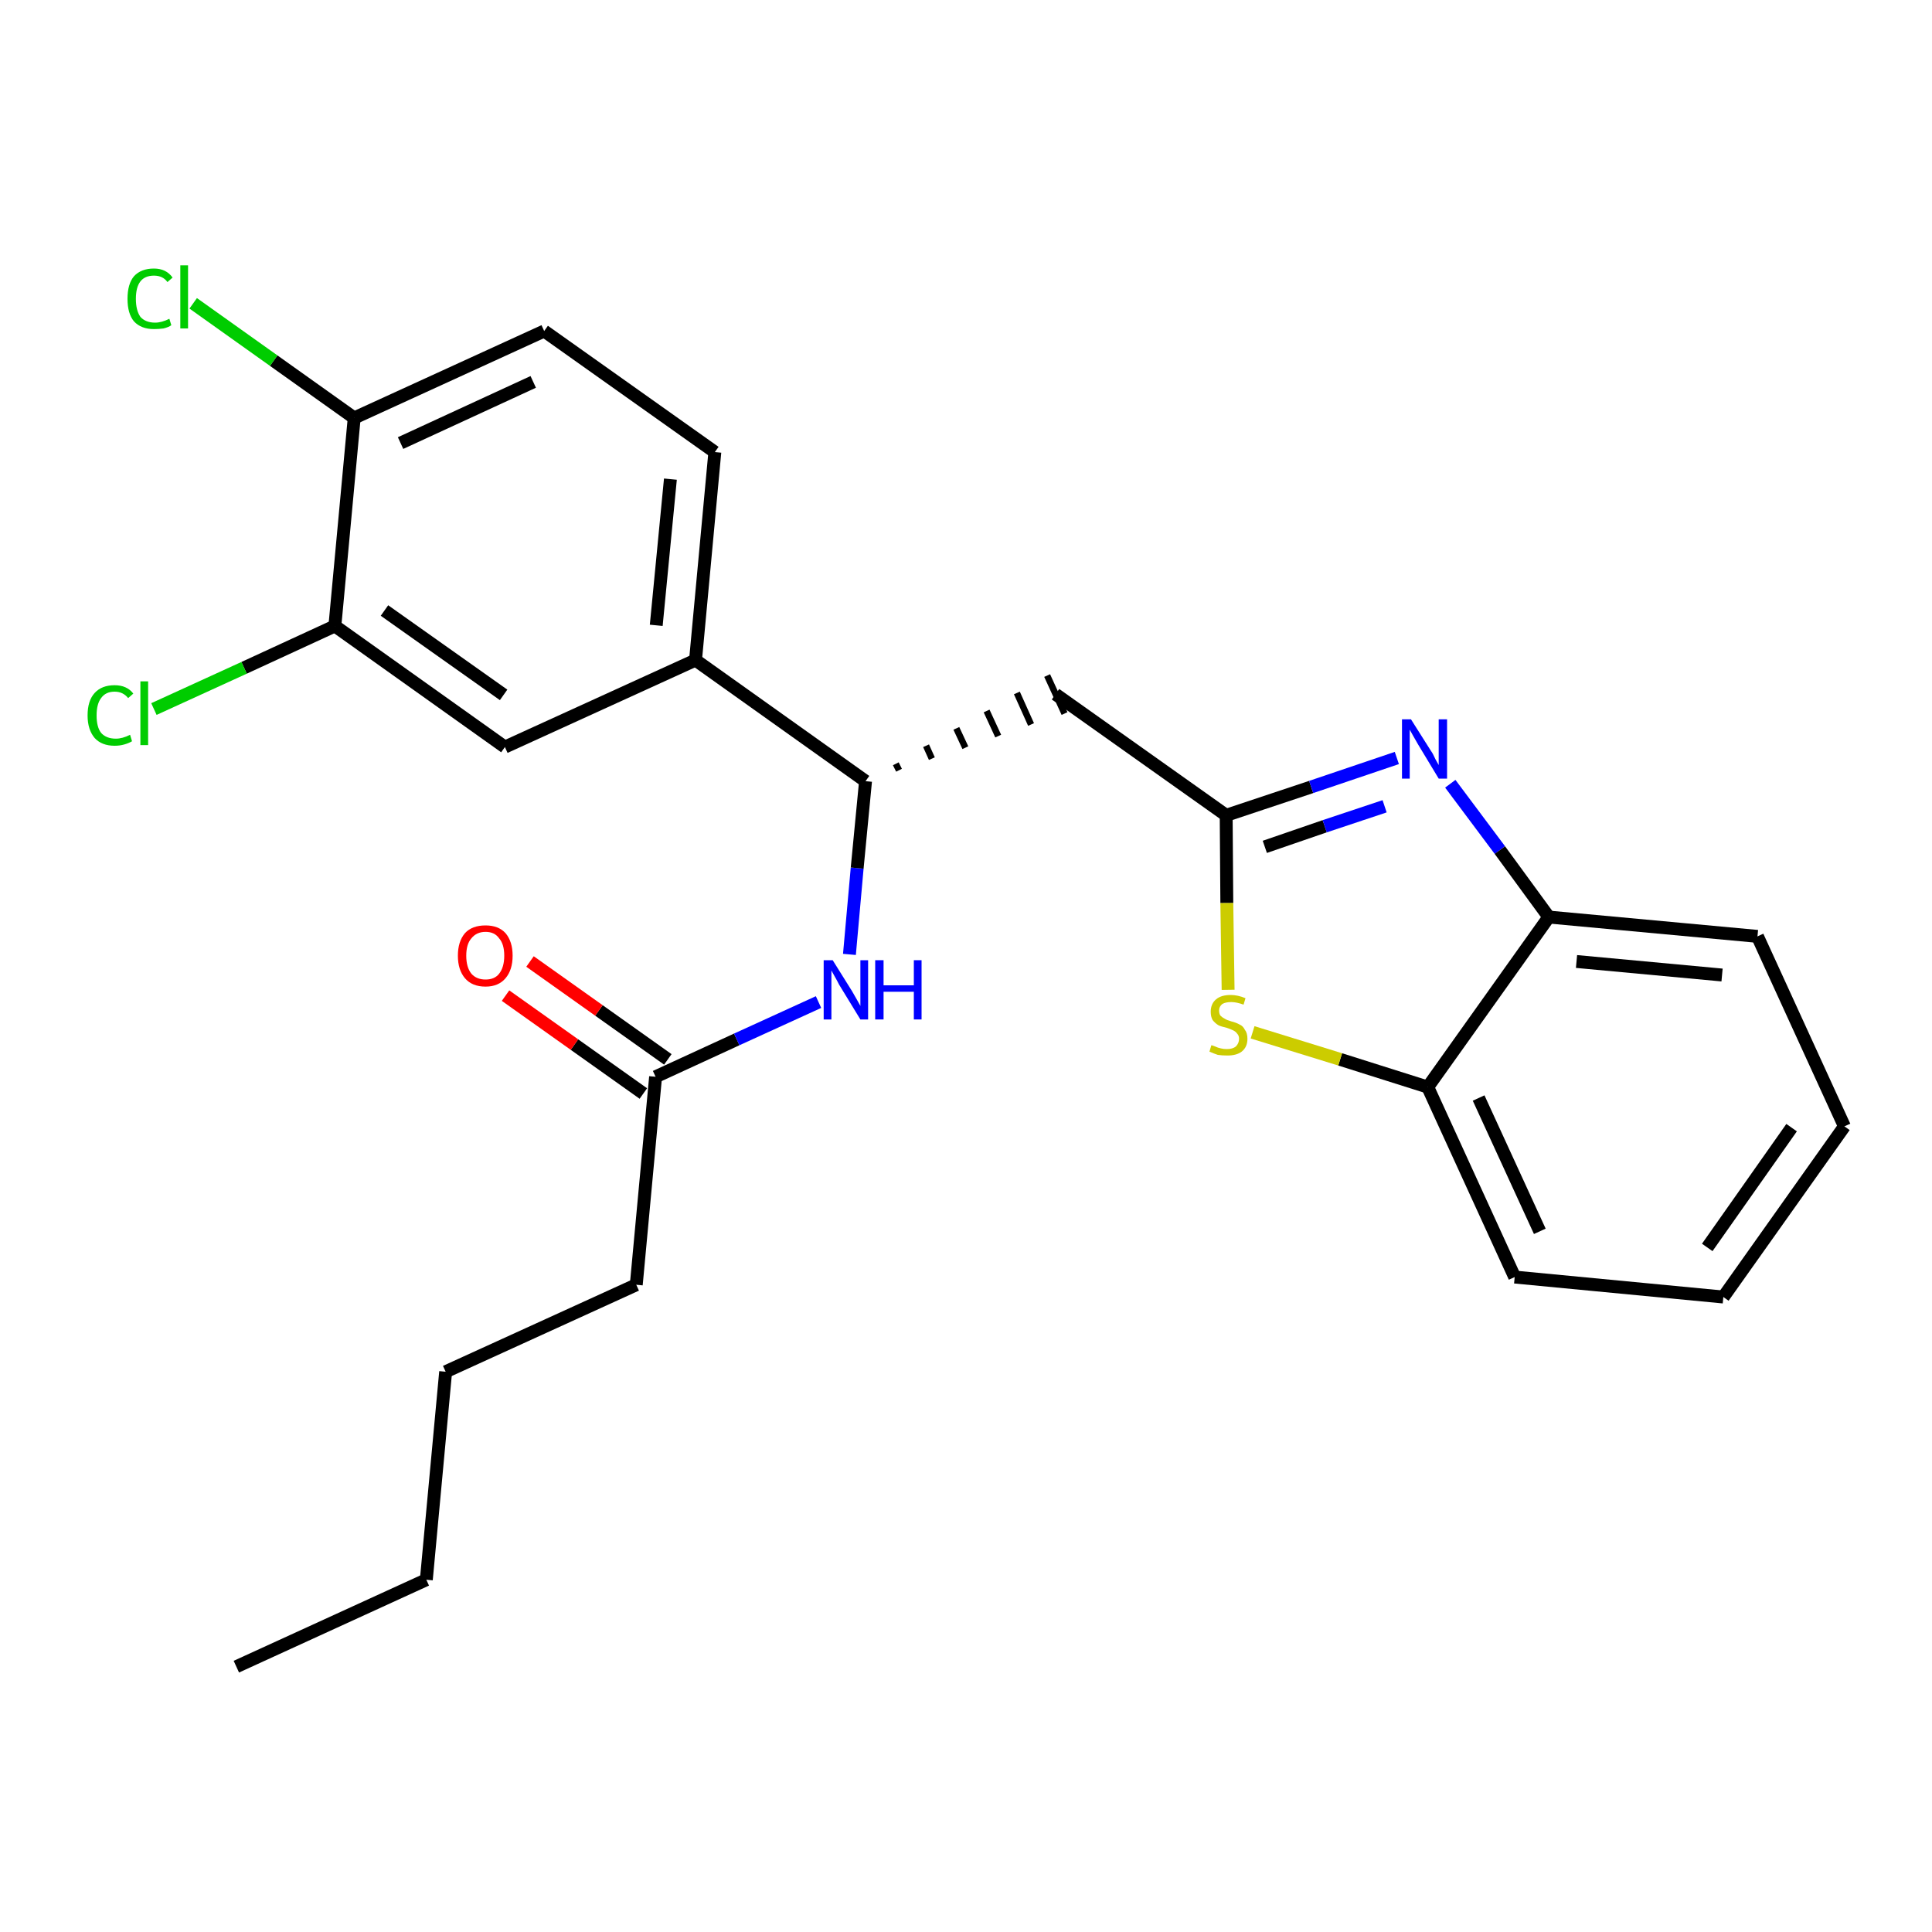 <?xml version='1.0' encoding='iso-8859-1'?>
<svg version='1.1' baseProfile='full'
              xmlns='http://www.w3.org/2000/svg'
                      xmlns:rdkit='http://www.rdkit.org/xml'
                      xmlns:xlink='http://www.w3.org/1999/xlink'
                  xml:space='preserve'
width='300px' height='300px' viewBox='0 0 300 300'>
<!-- END OF HEADER -->
<path class='bond-0 atom-0 atom-1' d='M 36.7,258.8 L 66.2,245.3' style='fill:none;fill-rule:evenodd;stroke:#000000;stroke-width:2.0px;stroke-linecap:butt;stroke-linejoin:miter;stroke-opacity:1' />
<path class='bond-1 atom-1 atom-2' d='M 66.2,245.3 L 69.2,213.0' style='fill:none;fill-rule:evenodd;stroke:#000000;stroke-width:2.0px;stroke-linecap:butt;stroke-linejoin:miter;stroke-opacity:1' />
<path class='bond-2 atom-2 atom-3' d='M 69.2,213.0 L 98.8,199.5' style='fill:none;fill-rule:evenodd;stroke:#000000;stroke-width:2.0px;stroke-linecap:butt;stroke-linejoin:miter;stroke-opacity:1' />
<path class='bond-3 atom-3 atom-4' d='M 98.8,199.5 L 101.8,167.2' style='fill:none;fill-rule:evenodd;stroke:#000000;stroke-width:2.0px;stroke-linecap:butt;stroke-linejoin:miter;stroke-opacity:1' />
<path class='bond-4 atom-4 atom-5' d='M 103.7,164.5 L 93.0,156.9' style='fill:none;fill-rule:evenodd;stroke:#000000;stroke-width:2.0px;stroke-linecap:butt;stroke-linejoin:miter;stroke-opacity:1' />
<path class='bond-4 atom-4 atom-5' d='M 93.0,156.9 L 82.3,149.3' style='fill:none;fill-rule:evenodd;stroke:#FF0000;stroke-width:2.0px;stroke-linecap:butt;stroke-linejoin:miter;stroke-opacity:1' />
<path class='bond-4 atom-4 atom-5' d='M 99.9,169.8 L 89.2,162.2' style='fill:none;fill-rule:evenodd;stroke:#000000;stroke-width:2.0px;stroke-linecap:butt;stroke-linejoin:miter;stroke-opacity:1' />
<path class='bond-4 atom-4 atom-5' d='M 89.2,162.2 L 78.5,154.6' style='fill:none;fill-rule:evenodd;stroke:#FF0000;stroke-width:2.0px;stroke-linecap:butt;stroke-linejoin:miter;stroke-opacity:1' />
<path class='bond-5 atom-4 atom-6' d='M 101.8,167.2 L 114.4,161.4' style='fill:none;fill-rule:evenodd;stroke:#000000;stroke-width:2.0px;stroke-linecap:butt;stroke-linejoin:miter;stroke-opacity:1' />
<path class='bond-5 atom-4 atom-6' d='M 114.4,161.4 L 127.1,155.6' style='fill:none;fill-rule:evenodd;stroke:#0000FF;stroke-width:2.0px;stroke-linecap:butt;stroke-linejoin:miter;stroke-opacity:1' />
<path class='bond-6 atom-6 atom-7' d='M 131.9,148.2 L 133.1,134.8' style='fill:none;fill-rule:evenodd;stroke:#0000FF;stroke-width:2.0px;stroke-linecap:butt;stroke-linejoin:miter;stroke-opacity:1' />
<path class='bond-6 atom-6 atom-7' d='M 133.1,134.8 L 134.4,121.3' style='fill:none;fill-rule:evenodd;stroke:#000000;stroke-width:2.0px;stroke-linecap:butt;stroke-linejoin:miter;stroke-opacity:1' />
<path class='bond-7 atom-7 atom-8' d='M 139.6,119.6 L 139.1,118.6' style='fill:none;fill-rule:evenodd;stroke:#000000;stroke-width:1.0px;stroke-linecap:butt;stroke-linejoin:miter;stroke-opacity:1' />
<path class='bond-7 atom-7 atom-8' d='M 144.7,117.8 L 143.8,115.8' style='fill:none;fill-rule:evenodd;stroke:#000000;stroke-width:1.0px;stroke-linecap:butt;stroke-linejoin:miter;stroke-opacity:1' />
<path class='bond-7 atom-7 atom-8' d='M 149.9,116.1 L 148.5,113.1' style='fill:none;fill-rule:evenodd;stroke:#000000;stroke-width:1.0px;stroke-linecap:butt;stroke-linejoin:miter;stroke-opacity:1' />
<path class='bond-7 atom-7 atom-8' d='M 155.0,114.3 L 153.2,110.4' style='fill:none;fill-rule:evenodd;stroke:#000000;stroke-width:1.0px;stroke-linecap:butt;stroke-linejoin:miter;stroke-opacity:1' />
<path class='bond-7 atom-7 atom-8' d='M 160.1,112.5 L 157.9,107.6' style='fill:none;fill-rule:evenodd;stroke:#000000;stroke-width:1.0px;stroke-linecap:butt;stroke-linejoin:miter;stroke-opacity:1' />
<path class='bond-7 atom-7 atom-8' d='M 165.3,110.8 L 162.6,104.9' style='fill:none;fill-rule:evenodd;stroke:#000000;stroke-width:1.0px;stroke-linecap:butt;stroke-linejoin:miter;stroke-opacity:1' />
<path class='bond-17 atom-7 atom-18' d='M 134.4,121.3 L 108.0,102.5' style='fill:none;fill-rule:evenodd;stroke:#000000;stroke-width:2.0px;stroke-linecap:butt;stroke-linejoin:miter;stroke-opacity:1' />
<path class='bond-8 atom-8 atom-9' d='M 163.9,107.8 L 190.4,126.6' style='fill:none;fill-rule:evenodd;stroke:#000000;stroke-width:2.0px;stroke-linecap:butt;stroke-linejoin:miter;stroke-opacity:1' />
<path class='bond-9 atom-9 atom-10' d='M 190.4,126.6 L 203.6,122.2' style='fill:none;fill-rule:evenodd;stroke:#000000;stroke-width:2.0px;stroke-linecap:butt;stroke-linejoin:miter;stroke-opacity:1' />
<path class='bond-9 atom-9 atom-10' d='M 203.6,122.2 L 216.9,117.7' style='fill:none;fill-rule:evenodd;stroke:#0000FF;stroke-width:2.0px;stroke-linecap:butt;stroke-linejoin:miter;stroke-opacity:1' />
<path class='bond-9 atom-9 atom-10' d='M 196.4,131.5 L 205.7,128.3' style='fill:none;fill-rule:evenodd;stroke:#000000;stroke-width:2.0px;stroke-linecap:butt;stroke-linejoin:miter;stroke-opacity:1' />
<path class='bond-9 atom-9 atom-10' d='M 205.7,128.3 L 215.0,125.2' style='fill:none;fill-rule:evenodd;stroke:#0000FF;stroke-width:2.0px;stroke-linecap:butt;stroke-linejoin:miter;stroke-opacity:1' />
<path class='bond-25 atom-17 atom-9' d='M 190.7,153.7 L 190.5,140.2' style='fill:none;fill-rule:evenodd;stroke:#CCCC00;stroke-width:2.0px;stroke-linecap:butt;stroke-linejoin:miter;stroke-opacity:1' />
<path class='bond-25 atom-17 atom-9' d='M 190.5,140.2 L 190.4,126.6' style='fill:none;fill-rule:evenodd;stroke:#000000;stroke-width:2.0px;stroke-linecap:butt;stroke-linejoin:miter;stroke-opacity:1' />
<path class='bond-10 atom-10 atom-11' d='M 225.2,121.7 L 232.9,132.0' style='fill:none;fill-rule:evenodd;stroke:#0000FF;stroke-width:2.0px;stroke-linecap:butt;stroke-linejoin:miter;stroke-opacity:1' />
<path class='bond-10 atom-10 atom-11' d='M 232.9,132.0 L 240.5,142.4' style='fill:none;fill-rule:evenodd;stroke:#000000;stroke-width:2.0px;stroke-linecap:butt;stroke-linejoin:miter;stroke-opacity:1' />
<path class='bond-11 atom-11 atom-12' d='M 240.5,142.4 L 272.9,145.4' style='fill:none;fill-rule:evenodd;stroke:#000000;stroke-width:2.0px;stroke-linecap:butt;stroke-linejoin:miter;stroke-opacity:1' />
<path class='bond-11 atom-11 atom-12' d='M 244.8,149.3 L 267.4,151.4' style='fill:none;fill-rule:evenodd;stroke:#000000;stroke-width:2.0px;stroke-linecap:butt;stroke-linejoin:miter;stroke-opacity:1' />
<path class='bond-27 atom-16 atom-11' d='M 221.7,168.8 L 240.5,142.4' style='fill:none;fill-rule:evenodd;stroke:#000000;stroke-width:2.0px;stroke-linecap:butt;stroke-linejoin:miter;stroke-opacity:1' />
<path class='bond-12 atom-12 atom-13' d='M 272.9,145.4 L 286.4,174.9' style='fill:none;fill-rule:evenodd;stroke:#000000;stroke-width:2.0px;stroke-linecap:butt;stroke-linejoin:miter;stroke-opacity:1' />
<path class='bond-13 atom-13 atom-14' d='M 286.4,174.9 L 267.6,201.4' style='fill:none;fill-rule:evenodd;stroke:#000000;stroke-width:2.0px;stroke-linecap:butt;stroke-linejoin:miter;stroke-opacity:1' />
<path class='bond-13 atom-13 atom-14' d='M 278.2,175.1 L 265.1,193.7' style='fill:none;fill-rule:evenodd;stroke:#000000;stroke-width:2.0px;stroke-linecap:butt;stroke-linejoin:miter;stroke-opacity:1' />
<path class='bond-14 atom-14 atom-15' d='M 267.6,201.4 L 235.2,198.3' style='fill:none;fill-rule:evenodd;stroke:#000000;stroke-width:2.0px;stroke-linecap:butt;stroke-linejoin:miter;stroke-opacity:1' />
<path class='bond-15 atom-15 atom-16' d='M 235.2,198.3 L 221.7,168.8' style='fill:none;fill-rule:evenodd;stroke:#000000;stroke-width:2.0px;stroke-linecap:butt;stroke-linejoin:miter;stroke-opacity:1' />
<path class='bond-15 atom-15 atom-16' d='M 239.1,191.2 L 229.6,170.5' style='fill:none;fill-rule:evenodd;stroke:#000000;stroke-width:2.0px;stroke-linecap:butt;stroke-linejoin:miter;stroke-opacity:1' />
<path class='bond-16 atom-16 atom-17' d='M 221.7,168.8 L 208.1,164.5' style='fill:none;fill-rule:evenodd;stroke:#000000;stroke-width:2.0px;stroke-linecap:butt;stroke-linejoin:miter;stroke-opacity:1' />
<path class='bond-16 atom-16 atom-17' d='M 208.1,164.5 L 194.5,160.3' style='fill:none;fill-rule:evenodd;stroke:#CCCC00;stroke-width:2.0px;stroke-linecap:butt;stroke-linejoin:miter;stroke-opacity:1' />
<path class='bond-18 atom-18 atom-19' d='M 108.0,102.5 L 111.0,70.2' style='fill:none;fill-rule:evenodd;stroke:#000000;stroke-width:2.0px;stroke-linecap:butt;stroke-linejoin:miter;stroke-opacity:1' />
<path class='bond-18 atom-18 atom-19' d='M 101.9,97.1 L 104.1,74.4' style='fill:none;fill-rule:evenodd;stroke:#000000;stroke-width:2.0px;stroke-linecap:butt;stroke-linejoin:miter;stroke-opacity:1' />
<path class='bond-26 atom-25 atom-18' d='M 78.4,116.0 L 108.0,102.5' style='fill:none;fill-rule:evenodd;stroke:#000000;stroke-width:2.0px;stroke-linecap:butt;stroke-linejoin:miter;stroke-opacity:1' />
<path class='bond-19 atom-19 atom-20' d='M 111.0,70.2 L 84.5,51.4' style='fill:none;fill-rule:evenodd;stroke:#000000;stroke-width:2.0px;stroke-linecap:butt;stroke-linejoin:miter;stroke-opacity:1' />
<path class='bond-20 atom-20 atom-21' d='M 84.5,51.4 L 55.0,64.9' style='fill:none;fill-rule:evenodd;stroke:#000000;stroke-width:2.0px;stroke-linecap:butt;stroke-linejoin:miter;stroke-opacity:1' />
<path class='bond-20 atom-20 atom-21' d='M 82.8,59.3 L 62.2,68.8' style='fill:none;fill-rule:evenodd;stroke:#000000;stroke-width:2.0px;stroke-linecap:butt;stroke-linejoin:miter;stroke-opacity:1' />
<path class='bond-21 atom-21 atom-22' d='M 55.0,64.9 L 42.5,56.0' style='fill:none;fill-rule:evenodd;stroke:#000000;stroke-width:2.0px;stroke-linecap:butt;stroke-linejoin:miter;stroke-opacity:1' />
<path class='bond-21 atom-21 atom-22' d='M 42.5,56.0 L 30.0,47.1' style='fill:none;fill-rule:evenodd;stroke:#00CC00;stroke-width:2.0px;stroke-linecap:butt;stroke-linejoin:miter;stroke-opacity:1' />
<path class='bond-22 atom-21 atom-23' d='M 55.0,64.9 L 52.0,97.2' style='fill:none;fill-rule:evenodd;stroke:#000000;stroke-width:2.0px;stroke-linecap:butt;stroke-linejoin:miter;stroke-opacity:1' />
<path class='bond-23 atom-23 atom-24' d='M 52.0,97.2 L 37.9,103.7' style='fill:none;fill-rule:evenodd;stroke:#000000;stroke-width:2.0px;stroke-linecap:butt;stroke-linejoin:miter;stroke-opacity:1' />
<path class='bond-23 atom-23 atom-24' d='M 37.9,103.7 L 23.9,110.1' style='fill:none;fill-rule:evenodd;stroke:#00CC00;stroke-width:2.0px;stroke-linecap:butt;stroke-linejoin:miter;stroke-opacity:1' />
<path class='bond-24 atom-23 atom-25' d='M 52.0,97.2 L 78.4,116.0' style='fill:none;fill-rule:evenodd;stroke:#000000;stroke-width:2.0px;stroke-linecap:butt;stroke-linejoin:miter;stroke-opacity:1' />
<path class='bond-24 atom-23 atom-25' d='M 59.7,94.8 L 78.2,107.9' style='fill:none;fill-rule:evenodd;stroke:#000000;stroke-width:2.0px;stroke-linecap:butt;stroke-linejoin:miter;stroke-opacity:1' />
<path  class='atom-5' d='M 71.1 148.4
Q 71.1 146.2, 72.2 144.9
Q 73.3 143.7, 75.4 143.7
Q 77.4 143.7, 78.5 144.9
Q 79.6 146.2, 79.6 148.4
Q 79.6 150.6, 78.5 151.9
Q 77.4 153.2, 75.4 153.2
Q 73.3 153.2, 72.2 151.9
Q 71.1 150.6, 71.1 148.4
M 75.4 152.1
Q 76.8 152.1, 77.5 151.2
Q 78.3 150.2, 78.3 148.4
Q 78.3 146.6, 77.5 145.7
Q 76.8 144.7, 75.4 144.7
Q 74.0 144.7, 73.2 145.7
Q 72.4 146.6, 72.4 148.4
Q 72.4 150.2, 73.2 151.2
Q 74.0 152.1, 75.4 152.1
' fill='#FF0000'/>
<path  class='atom-6' d='M 129.3 149.1
L 132.3 153.9
Q 132.6 154.4, 133.1 155.3
Q 133.6 156.2, 133.6 156.2
L 133.6 149.1
L 134.8 149.1
L 134.8 158.3
L 133.6 158.3
L 130.3 152.9
Q 130.0 152.3, 129.6 151.6
Q 129.2 150.9, 129.1 150.7
L 129.1 158.3
L 127.9 158.3
L 127.9 149.1
L 129.3 149.1
' fill='#0000FF'/>
<path  class='atom-6' d='M 135.9 149.1
L 137.2 149.1
L 137.2 153.0
L 141.9 153.0
L 141.9 149.1
L 143.1 149.1
L 143.1 158.3
L 141.9 158.3
L 141.9 154.0
L 137.2 154.0
L 137.2 158.3
L 135.9 158.3
L 135.9 149.1
' fill='#0000FF'/>
<path  class='atom-10' d='M 219.1 111.7
L 222.2 116.6
Q 222.5 117.0, 222.9 117.9
Q 223.4 118.8, 223.4 118.8
L 223.4 111.7
L 224.7 111.7
L 224.7 120.9
L 223.4 120.9
L 220.2 115.6
Q 219.8 114.9, 219.4 114.2
Q 219.0 113.5, 218.9 113.3
L 218.9 120.9
L 217.7 120.9
L 217.7 111.7
L 219.1 111.7
' fill='#0000FF'/>
<path  class='atom-17' d='M 188.1 162.3
Q 188.2 162.3, 188.7 162.5
Q 189.1 162.7, 189.6 162.8
Q 190.0 162.9, 190.5 162.9
Q 191.4 162.9, 191.9 162.5
Q 192.4 162.0, 192.4 161.3
Q 192.4 160.8, 192.1 160.5
Q 191.9 160.2, 191.5 160.0
Q 191.1 159.8, 190.5 159.6
Q 189.6 159.4, 189.2 159.2
Q 188.7 158.9, 188.3 158.4
Q 188.0 157.9, 188.0 157.1
Q 188.0 155.9, 188.8 155.2
Q 189.6 154.5, 191.1 154.5
Q 192.2 154.5, 193.4 155.0
L 193.1 156.0
Q 192.0 155.6, 191.2 155.6
Q 190.3 155.6, 189.8 155.9
Q 189.3 156.3, 189.3 156.9
Q 189.3 157.4, 189.5 157.7
Q 189.8 158.0, 190.2 158.2
Q 190.5 158.4, 191.2 158.6
Q 192.0 158.8, 192.5 159.1
Q 193.0 159.3, 193.3 159.9
Q 193.7 160.4, 193.7 161.3
Q 193.7 162.6, 192.8 163.3
Q 192.0 163.9, 190.6 163.9
Q 189.7 163.9, 189.1 163.8
Q 188.5 163.6, 187.8 163.3
L 188.1 162.3
' fill='#CCCC00'/>
<path  class='atom-22' d='M 19.8 46.4
Q 19.8 44.1, 20.8 42.9
Q 21.9 41.7, 23.9 41.7
Q 25.8 41.7, 26.8 43.1
L 26.0 43.8
Q 25.3 42.8, 23.9 42.8
Q 22.5 42.8, 21.8 43.7
Q 21.1 44.6, 21.1 46.4
Q 21.1 48.2, 21.8 49.2
Q 22.6 50.1, 24.1 50.1
Q 25.1 50.1, 26.3 49.5
L 26.6 50.5
Q 26.2 50.8, 25.4 51.0
Q 24.7 51.1, 23.9 51.1
Q 21.9 51.1, 20.8 49.9
Q 19.8 48.7, 19.8 46.4
' fill='#00CC00'/>
<path  class='atom-22' d='M 28.0 41.2
L 29.2 41.2
L 29.2 51.0
L 28.0 51.0
L 28.0 41.2
' fill='#00CC00'/>
<path  class='atom-24' d='M 13.6 111.1
Q 13.6 108.8, 14.7 107.6
Q 15.8 106.4, 17.8 106.4
Q 19.7 106.4, 20.7 107.7
L 19.9 108.4
Q 19.1 107.4, 17.8 107.4
Q 16.4 107.4, 15.7 108.4
Q 15.0 109.3, 15.0 111.1
Q 15.0 112.9, 15.7 113.8
Q 16.5 114.7, 18.0 114.7
Q 19.0 114.7, 20.2 114.1
L 20.5 115.1
Q 20.0 115.4, 19.3 115.6
Q 18.6 115.8, 17.8 115.8
Q 15.8 115.8, 14.7 114.6
Q 13.6 113.3, 13.6 111.1
' fill='#00CC00'/>
<path  class='atom-24' d='M 21.8 105.8
L 23.0 105.8
L 23.0 115.7
L 21.8 115.7
L 21.8 105.8
' fill='#00CC00'/>
</svg>
